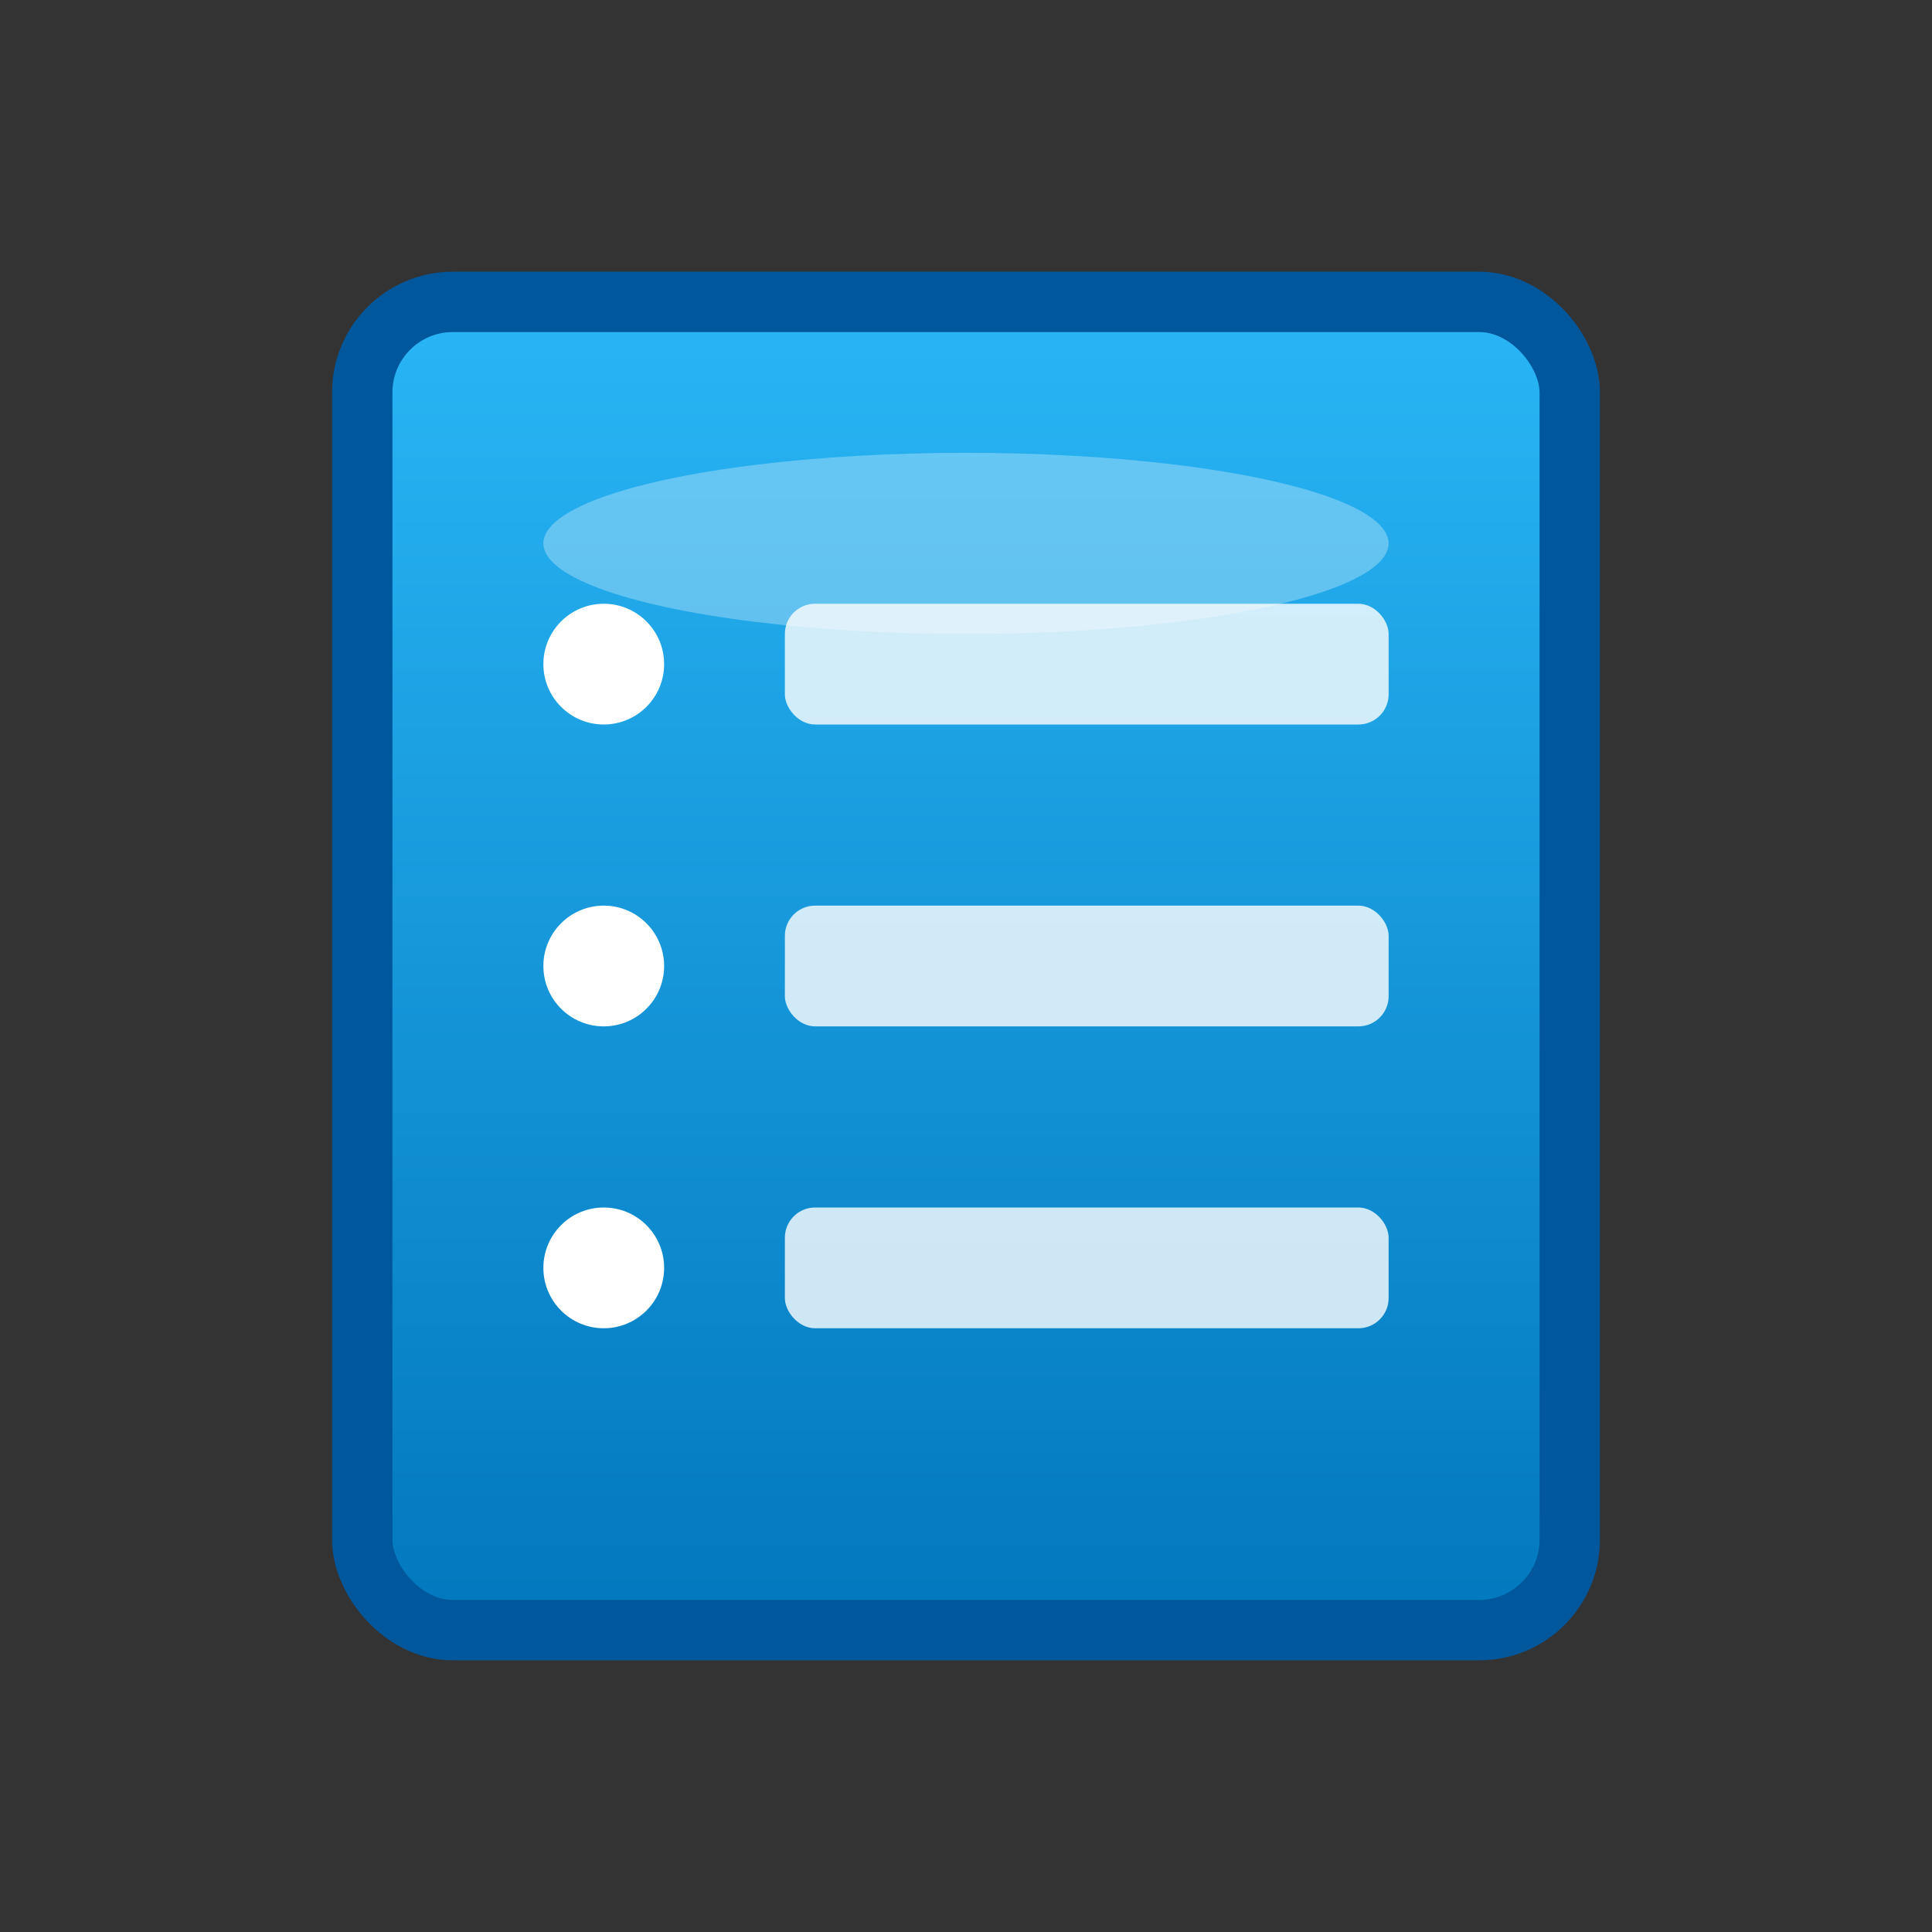 <svg xmlns="http://www.w3.org/2000/svg" viewBox="0 0 64 64">
  <rect x="0" y="0" width="64" height="64" fill="#333333" stroke="none"/>
  <defs>
    <linearGradient id="summaryGrad" x1="0%" y1="0%" x2="0%" y2="100%">
      <stop offset="0%" style="stop-color:#29b6f6;stop-opacity:1" />
      <stop offset="100%" style="stop-color:#0277bd;stop-opacity:1" />
    </linearGradient>
  </defs>
  <rect x="12" y="10" width="40" height="44" rx="3" fill="url(#summaryGrad)" stroke="#01579b" stroke-width="2"/>
  <circle cx="20" cy="22" r="2" fill="#fff"/>
  <rect x="26" y="20" width="20" height="4" rx="1" fill="#fff" opacity="0.8"/>
  <circle cx="20" cy="32" r="2" fill="#fff"/>
  <rect x="26" y="30" width="20" height="4" rx="1" fill="#fff" opacity="0.8"/>
  <circle cx="20" cy="42" r="2" fill="#fff"/>
  <rect x="26" y="40" width="20" height="4" rx="1" fill="#fff" opacity="0.8"/>
  <ellipse cx="32" cy="18" rx="14" ry="3" fill="#fff" opacity="0.3"/>
</svg>
